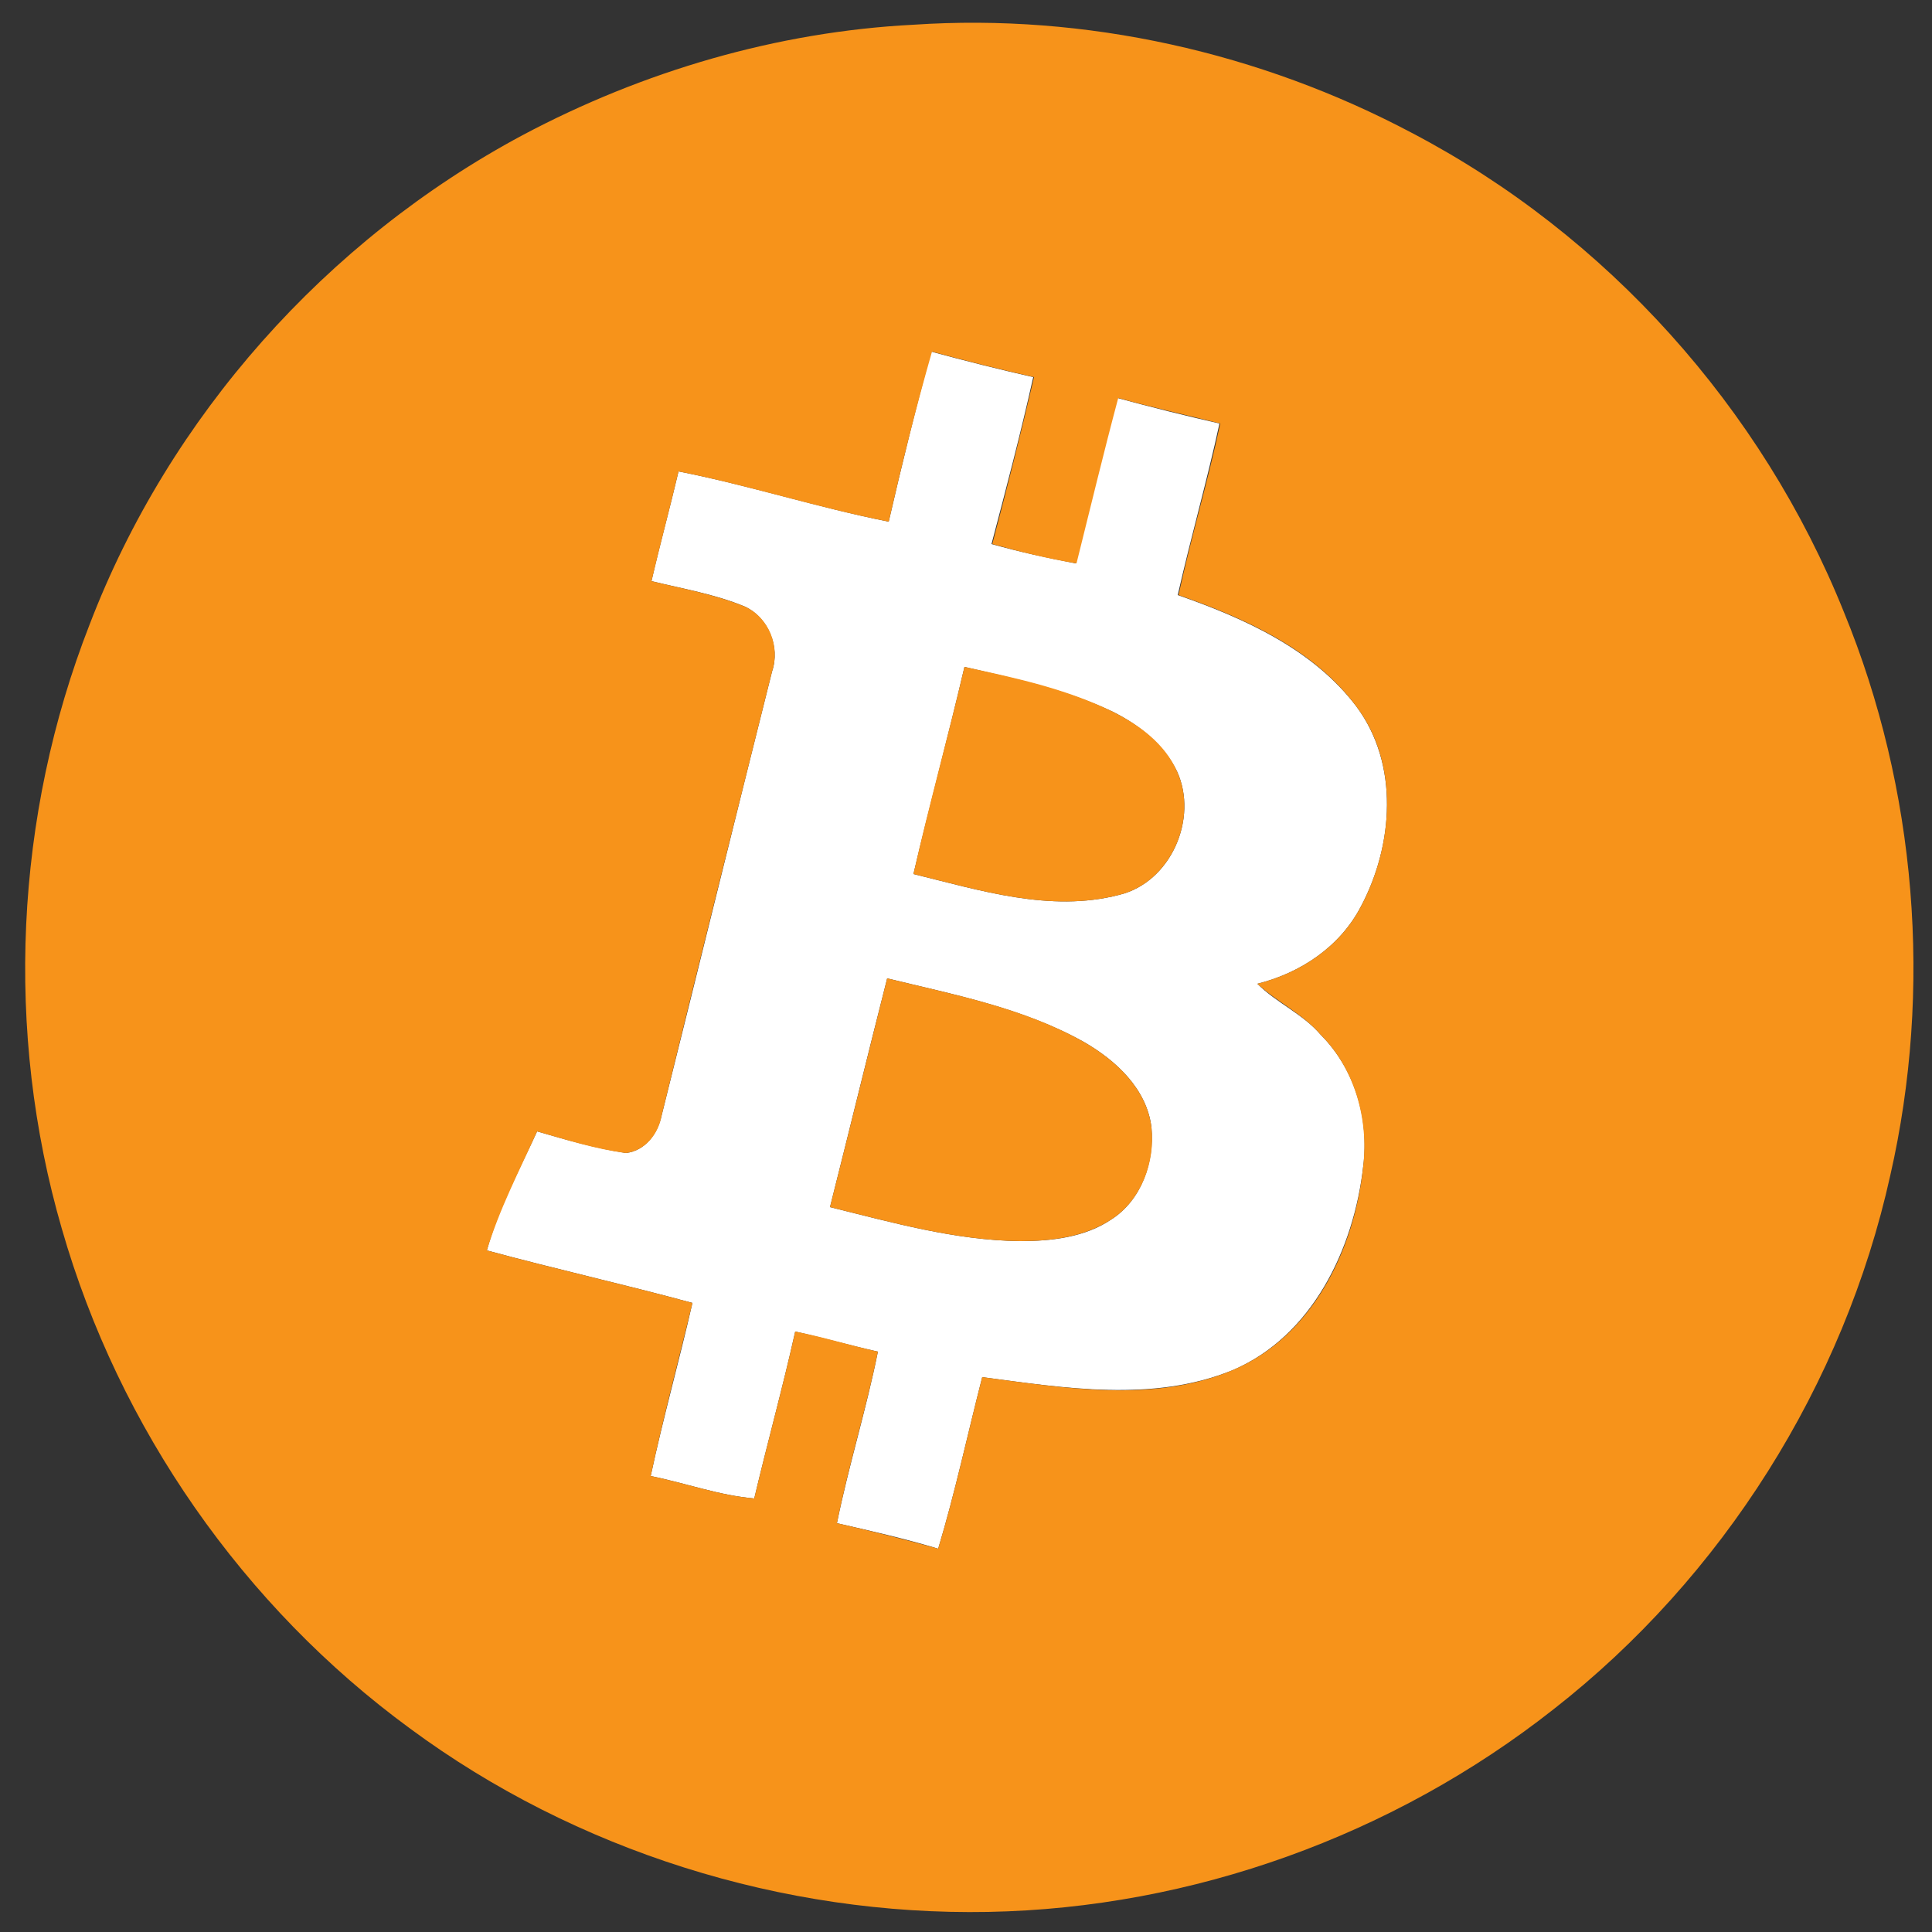 <?xml version="1.0" encoding="utf-8"?>
<!-- Generator: Adobe Illustrator 26.0.3, SVG Export Plug-In . SVG Version: 6.00 Build 0)  -->
<svg version="1.1" id="Layer_1" xmlns="http://www.w3.org/2000/svg" xmlns:xlink="http://www.w3.org/1999/xlink" x="0px" y="0px"
	 viewBox="0 0 250 250" style="enable-background:new 0 0 250 250;" xml:space="preserve">
<rect x="0" y="0" width="250" height="250" fill="#333333" stroke="none"/>
<style type="text/css">
	.st0{fill:#FFFFFF;}
	.st1{fill:#F7931A;}
</style>
<g id="_x23_ffffffff">
	<path class="st0" d="M115,67.5c1.7-7.4,3.5-14.7,5.5-22c4.4,1.2,8.8,2.3,13.2,3.3c-1.6,7.2-3.5,14.4-5.4,21.6
		c3.6,1,7.2,1.8,10.9,2.5c1.8-7.1,3.4-14.3,5.4-21.4c4.4,1.2,8.8,2.3,13.2,3.3c-1.6,7.4-3.7,14.7-5.4,22.2c8.6,3,17.5,7,23.1,14.4
		c5.6,7.5,4.8,18,0.6,25.9c-2.7,5.2-7.8,8.6-13.4,10c2.5,2.5,5.9,3.9,8.2,6.6c4.4,4.4,6.3,10.9,5.5,17c-1.2,10.7-6.6,22-16.9,26.4
		c-10.3,4.2-21.8,2.3-32.4,0.9c-1.9,7.4-3.5,14.9-5.7,22.2c-4.3-1.3-8.7-2.3-13.1-3.3c1.5-7.4,3.8-14.7,5.3-22.2
		c-3.6-0.8-7.1-1.8-10.7-2.6c-1.6,7.2-3.6,14.4-5.3,21.6c-4.6-0.4-8.9-2-13.4-2.9c1.6-7.5,3.7-14.9,5.4-22.4
		c-8.8-2.4-17.8-4.4-26.6-6.8c1.5-5.4,4.2-10.4,6.5-15.4c3.8,1.1,7.6,2.2,11.5,2.8c2.5-0.3,4.1-2.5,4.6-4.8
		c4.8-19.2,9.5-38.4,14.3-57.5c1.1-3.2-0.5-7-3.5-8.4c-3.8-1.6-8-2.3-12.1-3.3c1.1-4.8,2.4-9.5,3.5-14.2
		C97,62.8,105.9,65.7,115,67.5 M124.8,86.3c-2.1,9-4.5,17.8-6.6,26.8c8.6,2.1,17.7,5,26.6,2.7c6.7-1.6,10.3-9.9,7.5-16
		c-1.7-3.5-4.9-6-8.3-7.7C137.9,89.2,131.3,87.8,124.8,86.3 M107.4,156.2c8.1,2,16.2,4.3,24.6,4.4c4.1,0,8.4-0.5,11.8-2.8
		c3.9-2.5,5.6-7.4,5.2-11.9c-0.6-5-4.6-8.7-8.8-11.1c-7.9-4.4-16.8-6.1-25.4-8.2C112.3,136.4,109.9,146.3,107.4,156.2z"/>
</g>
<g id="_x23_f7931aff">
	<path class="st1" d="M118.2,3.2c22.3-1.5,44.9,3.6,64.5,14c25.2,13.2,45.3,35.6,55.9,62c9.4,22.9,11.5,48.8,6,72.9
		c-6,27.1-21.7,52-43.6,69.1c-20.7,16.3-46.7,25.7-73.1,26.2c-26.6,0.5-53.4-7.9-74.8-23.7C31.5,207.9,15.4,184.8,8,159
		c-7.4-25.5-6.1-53.4,3.6-78.2c10.3-26.9,30.6-49.7,56-63.3C83.2,9.2,100.6,4.1,118.2,3.2 M115,67.5c-9.2-1.8-18.1-4.7-27.2-6.5
		c-1.1,4.7-2.4,9.5-3.5,14.2c4.1,1,8.2,1.7,12.1,3.3c3.1,1.4,4.6,5.2,3.5,8.4c-4.8,19.2-9.6,38.3-14.3,57.5
		c-0.4,2.3-2.1,4.5-4.6,4.8c-3.9-0.5-7.7-1.7-11.5-2.8c-2.3,5.1-4.9,10.1-6.5,15.4c8.8,2.4,17.8,4.4,26.6,6.8
		c-1.8,7.5-3.8,14.9-5.4,22.4c4.5,0.9,8.8,2.5,13.4,2.9c1.7-7.2,3.7-14.4,5.3-21.6c3.6,0.7,7.1,1.8,10.7,2.6
		c-1.5,7.4-3.8,14.7-5.3,22.2c4.4,1,8.8,2.1,13.1,3.3c2.2-7.3,3.8-14.8,5.7-22.2c10.7,1.4,22.1,3.4,32.4-0.9
		c10.4-4.4,15.8-15.7,16.9-26.4c0.7-6.1-1.1-12.6-5.5-17c-2.3-2.7-5.6-4.2-8.2-6.6c5.6-1.4,10.7-4.8,13.4-10
		c4.2-7.9,5-18.5-0.6-25.9C170,84,161.1,80,152.5,77c1.6-7.4,3.8-14.7,5.4-22.2c-4.4-1.1-8.9-2.1-13.2-3.3
		c-1.9,7.1-3.6,14.2-5.4,21.4c-3.7-0.6-7.3-1.5-10.9-2.5c1.9-7.2,3.7-14.3,5.4-21.6c-4.4-1-8.8-2.1-13.2-3.3
		C118.5,52.8,116.7,60.1,115,67.5z"/>
	<path class="st1" d="M124.8,86.3c6.5,1.4,13.1,2.8,19.2,5.8c3.4,1.7,6.7,4.1,8.3,7.7c2.8,6.1-0.8,14.4-7.5,16
		c-8.9,2.3-18-0.6-26.6-2.7C120.2,104.2,122.7,95.3,124.8,86.3z"/>
	<path class="st1" d="M107.4,156.2c2.5-9.9,4.9-19.7,7.4-29.6c8.6,2.1,17.6,3.8,25.4,8.2c4.2,2.4,8.2,6.1,8.8,11.1
		c0.5,4.4-1.3,9.4-5.2,11.9c-3.5,2.3-7.8,2.8-11.8,2.8C123.6,160.5,115.5,158.2,107.4,156.2z"/>
</g>
</svg>
